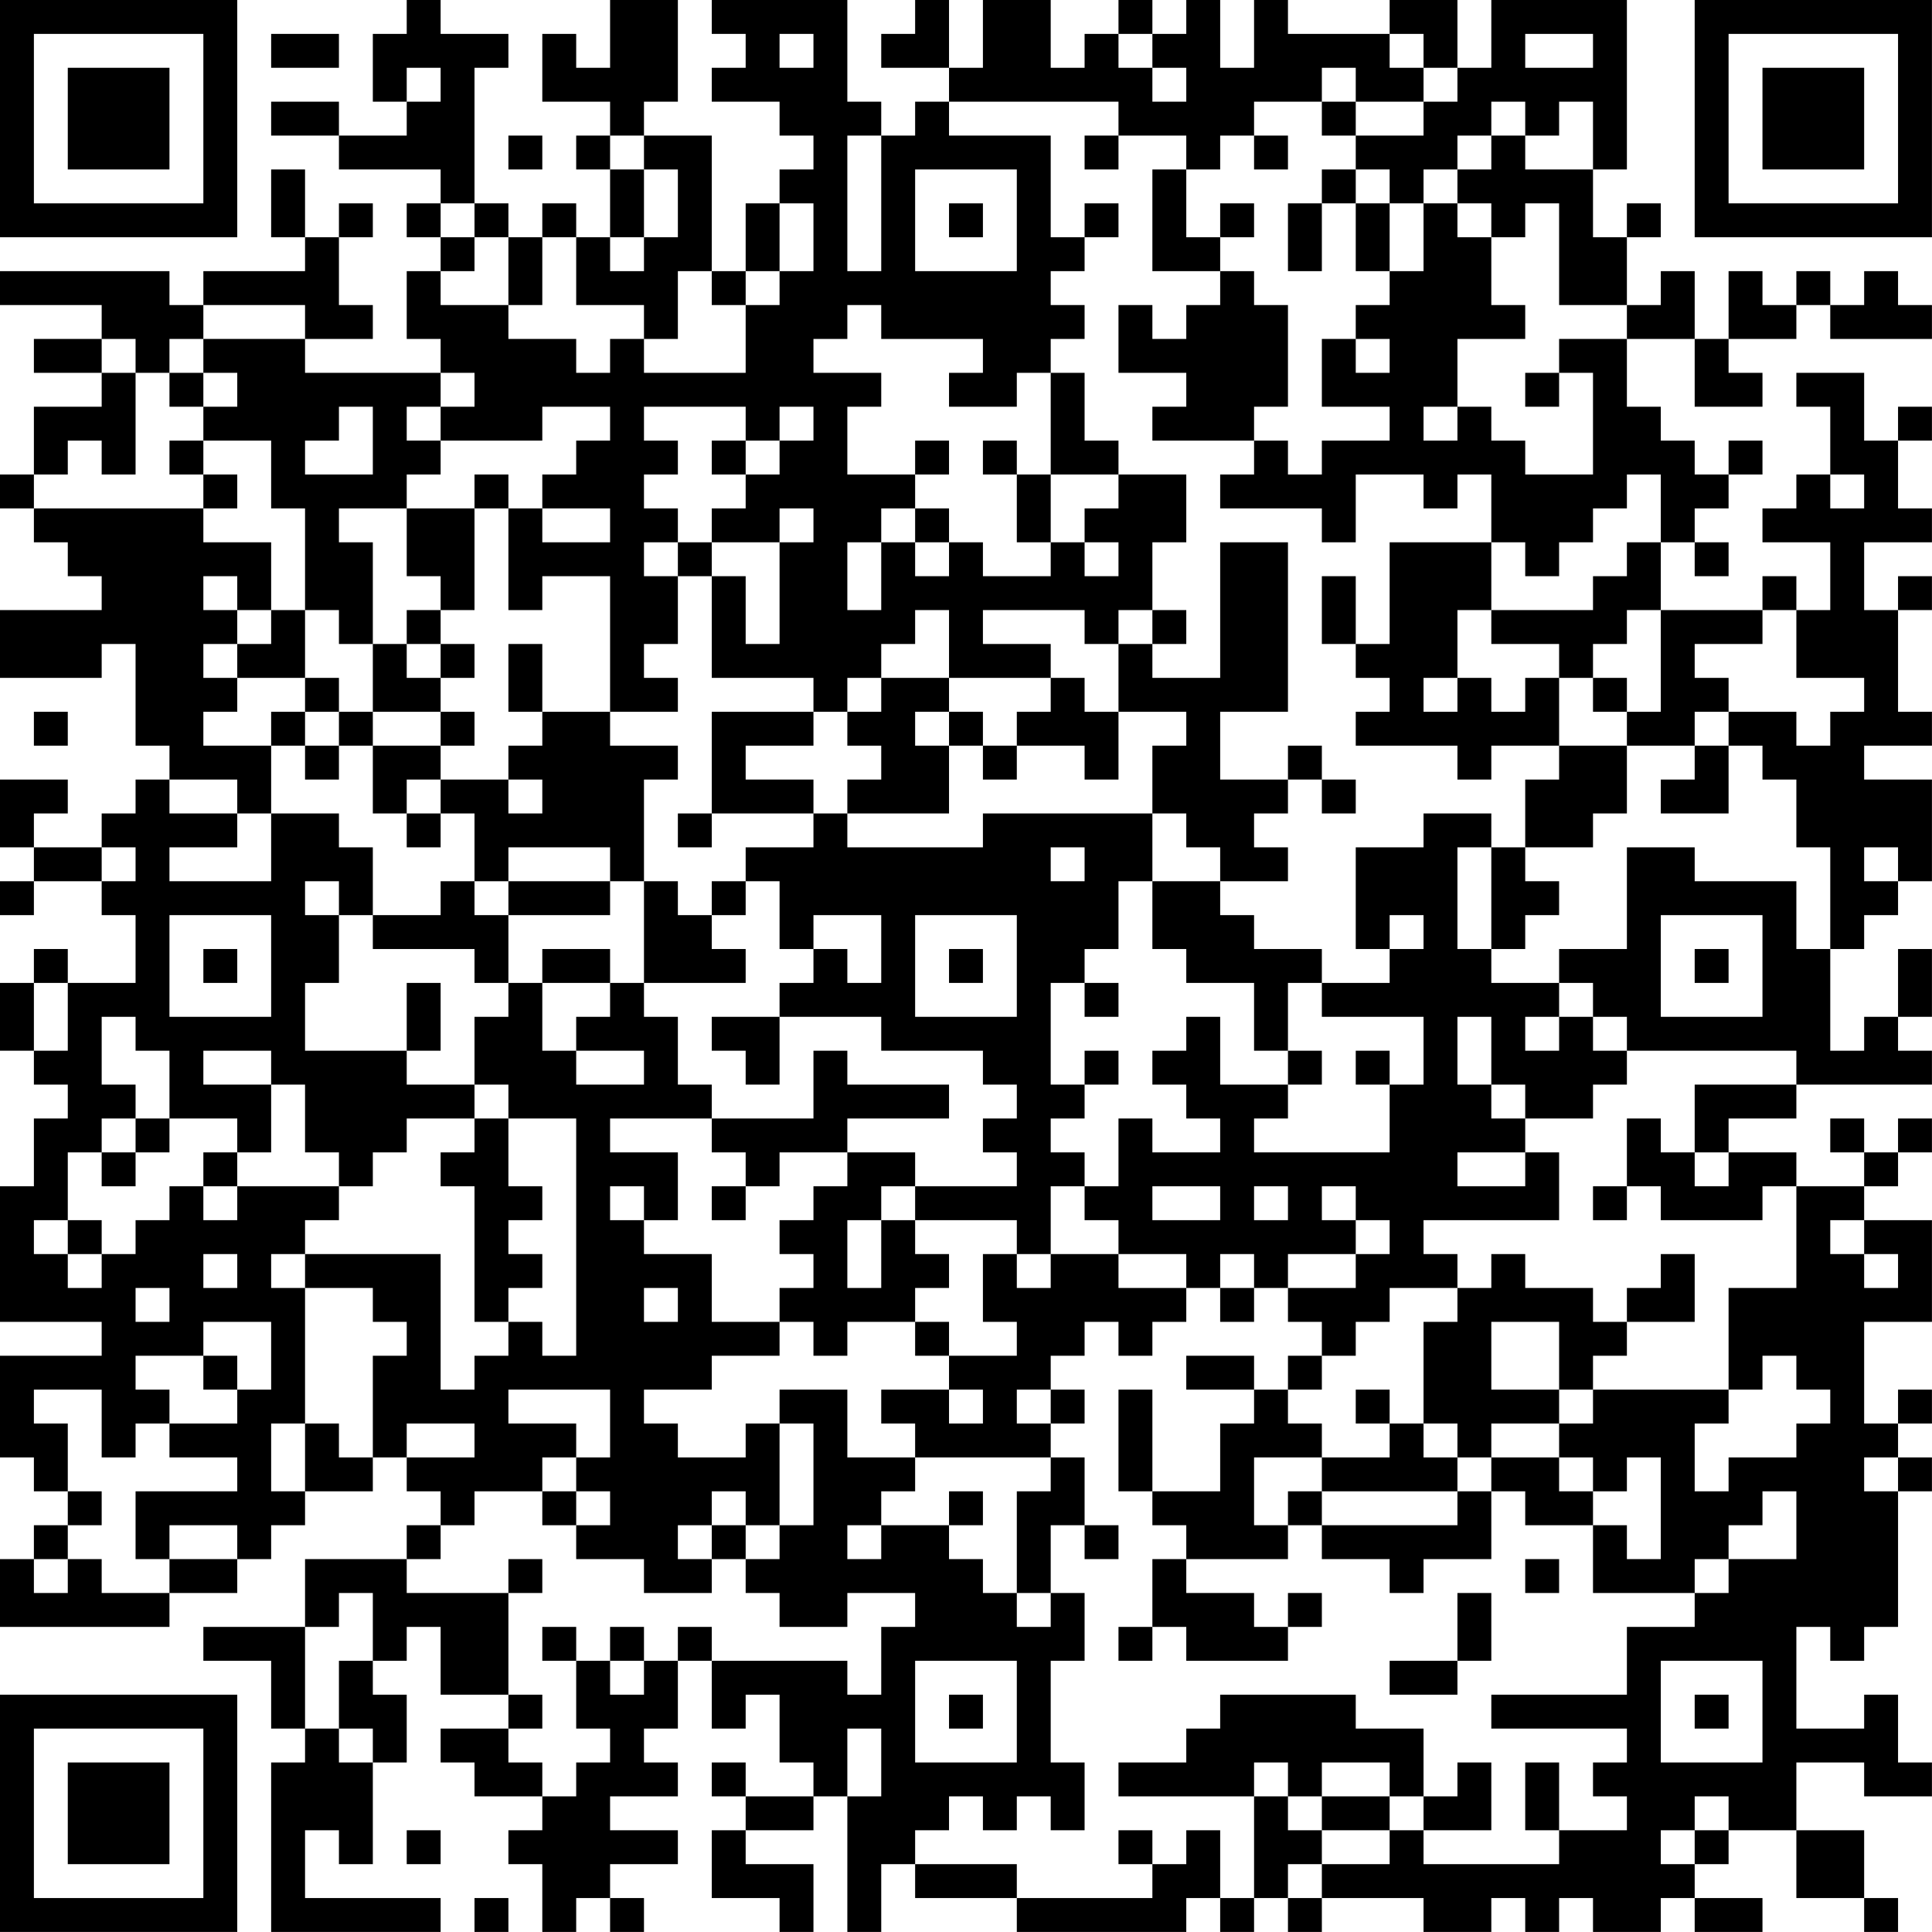 <?xml version="1.0" encoding="UTF-8"?>
<svg xmlns="http://www.w3.org/2000/svg" version="1.1" width="300" height="300" viewBox="0 0 300 300"><rect x="0" y="0" width="300" height="300" fill="#ffffff"/><g transform="scale(5.263)"><g transform="translate(0,0)"><path fill-rule="evenodd" d="M12 0L12 1L11 1L11 3L12 3L12 4L10 4L10 3L8 3L8 4L10 4L10 5L13 5L13 6L12 6L12 7L13 7L13 8L12 8L12 10L13 10L13 11L9 11L9 10L11 10L11 9L10 9L10 7L11 7L11 6L10 6L10 7L9 7L9 5L8 5L8 7L9 7L9 8L6 8L6 9L5 9L5 8L0 8L0 9L3 9L3 10L1 10L1 11L3 11L3 12L1 12L1 14L0 14L0 15L1 15L1 16L2 16L2 17L3 17L3 18L0 18L0 20L3 20L3 19L4 19L4 22L5 22L5 23L4 23L4 24L3 24L3 25L1 25L1 24L2 24L2 23L0 23L0 25L1 25L1 26L0 26L0 27L1 27L1 26L3 26L3 27L4 27L4 29L2 29L2 28L1 28L1 29L0 29L0 31L1 31L1 32L2 32L2 33L1 33L1 35L0 35L0 39L3 39L3 40L0 40L0 43L1 43L1 44L2 44L2 45L1 45L1 46L0 46L0 48L5 48L5 47L7 47L7 46L8 46L8 45L9 45L9 44L11 44L11 43L12 43L12 44L13 44L13 45L12 45L12 46L9 46L9 48L6 48L6 49L8 49L8 51L9 51L9 52L8 52L8 57L13 57L13 56L9 56L9 54L10 54L10 55L11 55L11 52L12 52L12 50L11 50L11 49L12 49L12 48L13 48L13 50L15 50L15 51L13 51L13 52L14 52L14 53L16 53L16 54L15 54L15 55L16 55L16 57L17 57L17 56L18 56L18 57L19 57L19 56L18 56L18 55L20 55L20 54L18 54L18 53L20 53L20 52L19 52L19 51L20 51L20 49L21 49L21 51L22 51L22 50L23 50L23 52L24 52L24 53L22 53L22 52L21 52L21 53L22 53L22 54L21 54L21 56L23 56L23 57L24 57L24 55L22 55L22 54L24 54L24 53L25 53L25 57L26 57L26 55L27 55L27 56L30 56L30 57L35 57L35 56L36 56L36 57L37 57L37 56L38 56L38 57L39 57L39 56L42 56L42 57L44 57L44 56L45 56L45 57L46 57L46 56L47 56L47 57L49 57L49 56L50 56L50 57L52 57L52 56L50 56L50 55L51 55L51 54L53 54L53 56L55 56L55 57L56 57L56 56L55 56L55 54L53 54L53 52L55 52L55 53L57 53L57 52L56 52L56 50L55 50L55 51L53 51L53 48L54 48L54 49L55 49L55 48L56 48L56 44L57 44L57 43L56 43L56 42L57 42L57 41L56 41L56 42L55 42L55 39L57 39L57 36L55 36L55 35L56 35L56 34L57 34L57 33L56 33L56 34L55 34L55 33L54 33L54 34L55 34L55 35L53 35L53 34L51 34L51 33L53 33L53 32L57 32L57 31L56 31L56 30L57 30L57 28L56 28L56 30L55 30L55 31L54 31L54 28L55 28L55 27L56 27L56 26L57 26L57 23L55 23L55 22L57 22L57 21L56 21L56 18L57 18L57 17L56 17L56 18L55 18L55 16L57 16L57 15L56 15L56 13L57 13L57 12L56 12L56 13L55 13L55 11L53 11L53 12L54 12L54 14L53 14L53 15L52 15L52 16L54 16L54 18L53 18L53 17L52 17L52 18L49 18L49 16L50 16L50 17L51 17L51 16L50 16L50 15L51 15L51 14L52 14L52 13L51 13L51 14L50 14L50 13L49 13L49 12L48 12L48 10L50 10L50 12L52 12L52 11L51 11L51 10L53 10L53 9L54 9L54 10L57 10L57 9L56 9L56 8L55 8L55 9L54 9L54 8L53 8L53 9L52 9L52 8L51 8L51 10L50 10L50 8L49 8L49 9L48 9L48 7L49 7L49 6L48 6L48 7L47 7L47 5L48 5L48 0L44 0L44 2L43 2L43 0L41 0L41 1L38 1L38 0L37 0L37 2L36 2L36 0L35 0L35 1L34 1L34 0L33 0L33 1L32 1L32 2L31 2L31 0L29 0L29 2L28 2L28 0L27 0L27 1L26 1L26 2L28 2L28 3L27 3L27 4L26 4L26 3L25 3L25 0L21 0L21 1L22 1L22 2L21 2L21 3L23 3L23 4L24 4L24 5L23 5L23 6L22 6L22 8L21 8L21 4L19 4L19 3L20 3L20 0L18 0L18 2L17 2L17 1L16 1L16 3L18 3L18 4L17 4L17 5L18 5L18 7L17 7L17 6L16 6L16 7L15 7L15 6L14 6L14 2L15 2L15 1L13 1L13 0ZM8 1L8 2L10 2L10 1ZM23 1L23 2L24 2L24 1ZM33 1L33 2L34 2L34 3L35 3L35 2L34 2L34 1ZM41 1L41 2L42 2L42 3L40 3L40 2L39 2L39 3L37 3L37 4L36 4L36 5L35 5L35 4L33 4L33 3L28 3L28 4L31 4L31 7L32 7L32 8L31 8L31 9L32 9L32 10L31 10L31 11L30 11L30 12L28 12L28 11L29 11L29 10L26 10L26 9L25 9L25 10L24 10L24 11L26 11L26 12L25 12L25 14L27 14L27 15L26 15L26 16L25 16L25 18L26 18L26 16L27 16L27 17L28 17L28 16L29 16L29 17L31 17L31 16L32 16L32 17L33 17L33 16L32 16L32 15L33 15L33 14L35 14L35 16L34 16L34 18L33 18L33 19L32 19L32 18L29 18L29 19L31 19L31 20L28 20L28 18L27 18L27 19L26 19L26 20L25 20L25 21L24 21L24 20L21 20L21 17L22 17L22 19L23 19L23 16L24 16L24 15L23 15L23 16L21 16L21 15L22 15L22 14L23 14L23 13L24 13L24 12L23 12L23 13L22 13L22 12L19 12L19 13L20 13L20 14L19 14L19 15L20 15L20 16L19 16L19 17L20 17L20 19L19 19L19 20L20 20L20 21L18 21L18 17L16 17L16 18L15 18L15 15L16 15L16 16L18 16L18 15L16 15L16 14L17 14L17 13L18 13L18 12L16 12L16 13L13 13L13 12L14 12L14 11L13 11L13 12L12 12L12 13L13 13L13 14L12 14L12 15L10 15L10 16L11 16L11 19L10 19L10 18L9 18L9 15L8 15L8 13L6 13L6 12L7 12L7 11L6 11L6 10L9 10L9 9L6 9L6 10L5 10L5 11L4 11L4 10L3 10L3 11L4 11L4 14L3 14L3 13L2 13L2 14L1 14L1 15L6 15L6 16L8 16L8 18L7 18L7 17L6 17L6 18L7 18L7 19L6 19L6 20L7 20L7 21L6 21L6 22L8 22L8 24L7 24L7 23L5 23L5 24L7 24L7 25L5 25L5 26L8 26L8 24L10 24L10 25L11 25L11 27L10 27L10 26L9 26L9 27L10 27L10 29L9 29L9 31L12 31L12 32L14 32L14 33L12 33L12 34L11 34L11 35L10 35L10 34L9 34L9 32L8 32L8 31L6 31L6 32L8 32L8 34L7 34L7 33L5 33L5 31L4 31L4 30L3 30L3 32L4 32L4 33L3 33L3 34L2 34L2 36L1 36L1 37L2 37L2 38L3 38L3 37L4 37L4 36L5 36L5 35L6 35L6 36L7 36L7 35L10 35L10 36L9 36L9 37L8 37L8 38L9 38L9 42L8 42L8 44L9 44L9 42L10 42L10 43L11 43L11 40L12 40L12 39L11 39L11 38L9 38L9 37L13 37L13 41L14 41L14 40L15 40L15 39L16 39L16 40L17 40L17 33L15 33L15 32L14 32L14 30L15 30L15 29L16 29L16 31L17 31L17 32L19 32L19 31L17 31L17 30L18 30L18 29L19 29L19 30L20 30L20 32L21 32L21 33L18 33L18 34L20 34L20 36L19 36L19 35L18 35L18 36L19 36L19 37L21 37L21 39L23 39L23 40L21 40L21 41L19 41L19 42L20 42L20 43L22 43L22 42L23 42L23 45L22 45L22 44L21 44L21 45L20 45L20 46L21 46L21 47L19 47L19 46L17 46L17 45L18 45L18 44L17 44L17 43L18 43L18 41L15 41L15 42L17 42L17 43L16 43L16 44L14 44L14 45L13 45L13 46L12 46L12 47L15 47L15 50L16 50L16 51L15 51L15 52L16 52L16 53L17 53L17 52L18 52L18 51L17 51L17 49L18 49L18 50L19 50L19 49L20 49L20 48L21 48L21 49L25 49L25 50L26 50L26 48L27 48L27 47L25 47L25 48L23 48L23 47L22 47L22 46L23 46L23 45L24 45L24 42L23 42L23 41L25 41L25 43L27 43L27 44L26 44L26 45L25 45L25 46L26 46L26 45L28 45L28 46L29 46L29 47L30 47L30 48L31 48L31 47L32 47L32 49L31 49L31 52L32 52L32 54L31 54L31 53L30 53L30 54L29 54L29 53L28 53L28 54L27 54L27 55L30 55L30 56L34 56L34 55L35 55L35 54L36 54L36 56L37 56L37 53L38 53L38 54L39 54L39 55L38 55L38 56L39 56L39 55L41 55L41 54L42 54L42 55L46 55L46 54L48 54L48 53L47 53L47 52L48 52L48 51L44 51L44 50L48 50L48 48L50 48L50 47L51 47L51 46L53 46L53 44L52 44L52 45L51 45L51 46L50 46L50 47L47 47L47 45L48 45L48 46L49 46L49 43L48 43L48 44L47 44L47 43L46 43L46 42L47 42L47 41L51 41L51 42L50 42L50 44L51 44L51 43L53 43L53 42L54 42L54 41L53 41L53 40L52 40L52 41L51 41L51 38L53 38L53 35L52 35L52 36L49 36L49 35L48 35L48 33L49 33L49 34L50 34L50 35L51 35L51 34L50 34L50 32L53 32L53 31L48 31L48 30L47 30L47 29L46 29L46 28L48 28L48 25L50 25L50 26L53 26L53 28L54 28L54 25L53 25L53 23L52 23L52 22L51 22L51 21L53 21L53 22L54 22L54 21L55 21L55 20L53 20L53 18L52 18L52 19L50 19L50 20L51 20L51 21L50 21L50 22L48 22L48 21L49 21L49 18L48 18L48 19L47 19L47 20L46 20L46 19L44 19L44 18L47 18L47 17L48 17L48 16L49 16L49 14L48 14L48 15L47 15L47 16L46 16L46 17L45 17L45 16L44 16L44 14L43 14L43 15L42 15L42 14L40 14L40 16L39 16L39 15L36 15L36 14L37 14L37 13L38 13L38 14L39 14L39 13L41 13L41 12L39 12L39 10L40 10L40 11L41 11L41 10L40 10L40 9L41 9L41 8L42 8L42 6L43 6L43 7L44 7L44 9L45 9L45 10L43 10L43 12L42 12L42 13L43 13L43 12L44 12L44 13L45 13L45 14L47 14L47 11L46 11L46 10L48 10L48 9L46 9L46 6L45 6L45 7L44 7L44 6L43 6L43 5L44 5L44 4L45 4L45 5L47 5L47 3L46 3L46 4L45 4L45 3L44 3L44 4L43 4L43 5L42 5L42 6L41 6L41 5L40 5L40 4L42 4L42 3L43 3L43 2L42 2L42 1ZM45 1L45 2L47 2L47 1ZM12 2L12 3L13 3L13 2ZM39 3L39 4L40 4L40 3ZM15 4L15 5L16 5L16 4ZM18 4L18 5L19 5L19 7L18 7L18 8L19 8L19 7L20 7L20 5L19 5L19 4ZM25 4L25 8L26 8L26 4ZM32 4L32 5L33 5L33 4ZM37 4L37 5L38 5L38 4ZM27 5L27 8L30 8L30 5ZM34 5L34 8L36 8L36 9L35 9L35 10L34 10L34 9L33 9L33 11L35 11L35 12L34 12L34 13L37 13L37 12L38 12L38 9L37 9L37 8L36 8L36 7L37 7L37 6L36 6L36 7L35 7L35 5ZM39 5L39 6L38 6L38 8L39 8L39 6L40 6L40 8L41 8L41 6L40 6L40 5ZM13 6L13 7L14 7L14 8L13 8L13 9L15 9L15 10L17 10L17 11L18 11L18 10L19 10L19 11L22 11L22 9L23 9L23 8L24 8L24 6L23 6L23 8L22 8L22 9L21 9L21 8L20 8L20 10L19 10L19 9L17 9L17 7L16 7L16 9L15 9L15 7L14 7L14 6ZM28 6L28 7L29 7L29 6ZM32 6L32 7L33 7L33 6ZM5 11L5 12L6 12L6 11ZM31 11L31 14L30 14L30 13L29 13L29 14L30 14L30 16L31 16L31 14L33 14L33 13L32 13L32 11ZM45 11L45 12L46 12L46 11ZM10 12L10 13L9 13L9 14L11 14L11 12ZM5 13L5 14L6 14L6 15L7 15L7 14L6 14L6 13ZM21 13L21 14L22 14L22 13ZM27 13L27 14L28 14L28 13ZM14 14L14 15L12 15L12 17L13 17L13 18L12 18L12 19L11 19L11 21L10 21L10 20L9 20L9 18L8 18L8 19L7 19L7 20L9 20L9 21L8 21L8 22L9 22L9 23L10 23L10 22L11 22L11 24L12 24L12 25L13 25L13 24L14 24L14 26L13 26L13 27L11 27L11 28L14 28L14 29L15 29L15 27L18 27L18 26L19 26L19 29L22 29L22 28L21 28L21 27L22 27L22 26L23 26L23 28L24 28L24 29L23 29L23 30L21 30L21 31L22 31L22 32L23 32L23 30L26 30L26 31L29 31L29 32L30 32L30 33L29 33L29 34L30 34L30 35L27 35L27 34L25 34L25 33L28 33L28 32L25 32L25 31L24 31L24 33L21 33L21 34L22 34L22 35L21 35L21 36L22 36L22 35L23 35L23 34L25 34L25 35L24 35L24 36L23 36L23 37L24 37L24 38L23 38L23 39L24 39L24 40L25 40L25 39L27 39L27 40L28 40L28 41L26 41L26 42L27 42L27 43L31 43L31 44L30 44L30 47L31 47L31 45L32 45L32 46L33 46L33 45L32 45L32 43L31 43L31 42L32 42L32 41L31 41L31 40L32 40L32 39L33 39L33 40L34 40L34 39L35 39L35 38L36 38L36 39L37 39L37 38L38 38L38 39L39 39L39 40L38 40L38 41L37 41L37 40L35 40L35 41L37 41L37 42L36 42L36 44L34 44L34 41L33 41L33 44L34 44L34 45L35 45L35 46L34 46L34 48L33 48L33 49L34 49L34 48L35 48L35 49L38 49L38 48L39 48L39 47L38 47L38 48L37 48L37 47L35 47L35 46L38 46L38 45L39 45L39 46L41 46L41 47L42 47L42 46L44 46L44 44L45 44L45 45L47 45L47 44L46 44L46 43L44 43L44 42L46 42L46 41L47 41L47 40L48 40L48 39L50 39L50 37L49 37L49 38L48 38L48 39L47 39L47 38L45 38L45 37L44 37L44 38L43 38L43 37L42 37L42 36L46 36L46 34L45 34L45 33L47 33L47 32L48 32L48 31L47 31L47 30L46 30L46 29L44 29L44 28L45 28L45 27L46 27L46 26L45 26L45 25L47 25L47 24L48 24L48 22L46 22L46 20L45 20L45 21L44 21L44 20L43 20L43 18L44 18L44 16L41 16L41 19L40 19L40 17L39 17L39 19L40 19L40 20L41 20L41 21L40 21L40 22L43 22L43 23L44 23L44 22L46 22L46 23L45 23L45 25L44 25L44 24L42 24L42 25L40 25L40 28L41 28L41 29L39 29L39 28L37 28L37 27L36 27L36 26L38 26L38 25L37 25L37 24L38 24L38 23L39 23L39 24L40 24L40 23L39 23L39 22L38 22L38 23L36 23L36 21L38 21L38 16L36 16L36 20L34 20L34 19L35 19L35 18L34 18L34 19L33 19L33 21L32 21L32 20L31 20L31 21L30 21L30 22L29 22L29 21L28 21L28 20L26 20L26 21L25 21L25 22L26 22L26 23L25 23L25 24L24 24L24 23L22 23L22 22L24 22L24 21L21 21L21 24L20 24L20 25L21 25L21 24L24 24L24 25L22 25L22 26L21 26L21 27L20 27L20 26L19 26L19 23L20 23L20 22L18 22L18 21L16 21L16 19L15 19L15 21L16 21L16 22L15 22L15 23L13 23L13 22L14 22L14 21L13 21L13 20L14 20L14 19L13 19L13 18L14 18L14 15L15 15L15 14ZM54 14L54 15L55 15L55 14ZM27 15L27 16L28 16L28 15ZM20 16L20 17L21 17L21 16ZM12 19L12 20L13 20L13 19ZM42 20L42 21L43 21L43 20ZM47 20L47 21L48 21L48 20ZM1 21L1 22L2 22L2 21ZM9 21L9 22L10 22L10 21ZM11 21L11 22L13 22L13 21ZM27 21L27 22L28 22L28 24L25 24L25 25L29 25L29 24L34 24L34 26L33 26L33 28L32 28L32 29L31 29L31 32L32 32L32 33L31 33L31 34L32 34L32 35L31 35L31 37L30 37L30 36L27 36L27 35L26 35L26 36L25 36L25 38L26 38L26 36L27 36L27 37L28 37L28 38L27 38L27 39L28 39L28 40L30 40L30 39L29 39L29 37L30 37L30 38L31 38L31 37L33 37L33 38L35 38L35 37L33 37L33 36L32 36L32 35L33 35L33 33L34 33L34 34L36 34L36 33L35 33L35 32L34 32L34 31L35 31L35 30L36 30L36 32L38 32L38 33L37 33L37 34L41 34L41 32L42 32L42 30L39 30L39 29L38 29L38 31L37 31L37 29L35 29L35 28L34 28L34 26L36 26L36 25L35 25L35 24L34 24L34 22L35 22L35 21L33 21L33 23L32 23L32 22L30 22L30 23L29 23L29 22L28 22L28 21ZM50 22L50 23L49 23L49 24L51 24L51 22ZM12 23L12 24L13 24L13 23ZM15 23L15 24L16 24L16 23ZM3 25L3 26L4 26L4 25ZM15 25L15 26L14 26L14 27L15 27L15 26L18 26L18 25ZM31 25L31 26L32 26L32 25ZM43 25L43 28L44 28L44 25ZM55 25L55 26L56 26L56 25ZM5 27L5 30L8 30L8 27ZM24 27L24 28L25 28L25 29L26 29L26 27ZM27 27L27 30L30 30L30 27ZM41 27L41 28L42 28L42 27ZM49 27L49 30L52 30L52 27ZM6 28L6 29L7 29L7 28ZM16 28L16 29L18 29L18 28ZM28 28L28 29L29 29L29 28ZM50 28L50 29L51 29L51 28ZM1 29L1 31L2 31L2 29ZM12 29L12 31L13 31L13 29ZM32 29L32 30L33 30L33 29ZM43 30L43 32L44 32L44 33L45 33L45 32L44 32L44 30ZM45 30L45 31L46 31L46 30ZM32 31L32 32L33 32L33 31ZM38 31L38 32L39 32L39 31ZM40 31L40 32L41 32L41 31ZM4 33L4 34L3 34L3 35L4 35L4 34L5 34L5 33ZM14 33L14 34L13 34L13 35L14 35L14 39L15 39L15 38L16 38L16 37L15 37L15 36L16 36L16 35L15 35L15 33ZM6 34L6 35L7 35L7 34ZM43 34L43 35L45 35L45 34ZM34 35L34 36L36 36L36 35ZM37 35L37 36L38 36L38 35ZM39 35L39 36L40 36L40 37L38 37L38 38L40 38L40 37L41 37L41 36L40 36L40 35ZM47 35L47 36L48 36L48 35ZM2 36L2 37L3 37L3 36ZM54 36L54 37L55 37L55 38L56 38L56 37L55 37L55 36ZM6 37L6 38L7 38L7 37ZM36 37L36 38L37 38L37 37ZM4 38L4 39L5 39L5 38ZM19 38L19 39L20 39L20 38ZM41 38L41 39L40 39L40 40L39 40L39 41L38 41L38 42L39 42L39 43L37 43L37 45L38 45L38 44L39 44L39 45L43 45L43 44L44 44L44 43L43 43L43 42L42 42L42 39L43 39L43 38ZM6 39L6 40L4 40L4 41L5 41L5 42L4 42L4 43L3 43L3 41L1 41L1 42L2 42L2 44L3 44L3 45L2 45L2 46L1 46L1 47L2 47L2 46L3 46L3 47L5 47L5 46L7 46L7 45L5 45L5 46L4 46L4 44L7 44L7 43L5 43L5 42L7 42L7 41L8 41L8 39ZM44 39L44 41L46 41L46 39ZM6 40L6 41L7 41L7 40ZM28 41L28 42L29 42L29 41ZM30 41L30 42L31 42L31 41ZM40 41L40 42L41 42L41 43L39 43L39 44L43 44L43 43L42 43L42 42L41 42L41 41ZM12 42L12 43L14 43L14 42ZM55 43L55 44L56 44L56 43ZM16 44L16 45L17 45L17 44ZM28 44L28 45L29 45L29 44ZM21 45L21 46L22 46L22 45ZM15 46L15 47L16 47L16 46ZM45 46L45 47L46 47L46 46ZM10 47L10 48L9 48L9 51L10 51L10 52L11 52L11 51L10 51L10 49L11 49L11 47ZM43 47L43 49L41 49L41 50L43 50L43 49L44 49L44 47ZM16 48L16 49L17 49L17 48ZM18 48L18 49L19 49L19 48ZM27 49L27 52L30 52L30 49ZM49 49L49 52L52 52L52 49ZM28 50L28 51L29 51L29 50ZM36 50L36 51L35 51L35 52L33 52L33 53L37 53L37 52L38 52L38 53L39 53L39 54L41 54L41 53L42 53L42 54L44 54L44 52L43 52L43 53L42 53L42 51L40 51L40 50ZM50 50L50 51L51 51L51 50ZM25 51L25 53L26 53L26 51ZM39 52L39 53L41 53L41 52ZM45 52L45 54L46 54L46 52ZM50 53L50 54L49 54L49 55L50 55L50 54L51 54L51 53ZM12 54L12 55L13 55L13 54ZM33 54L33 55L34 55L34 54ZM14 56L14 57L15 57L15 56ZM0 0L0 7L7 7L7 0ZM1 1L1 6L6 6L6 1ZM2 2L2 5L5 5L5 2ZM50 0L50 7L57 7L57 0ZM51 1L51 6L56 6L56 1ZM52 2L52 5L55 5L55 2ZM0 50L0 57L7 57L7 50ZM1 51L1 56L6 56L6 51ZM2 52L2 55L5 55L5 52Z" fill="#000000"/></g></g></svg>
